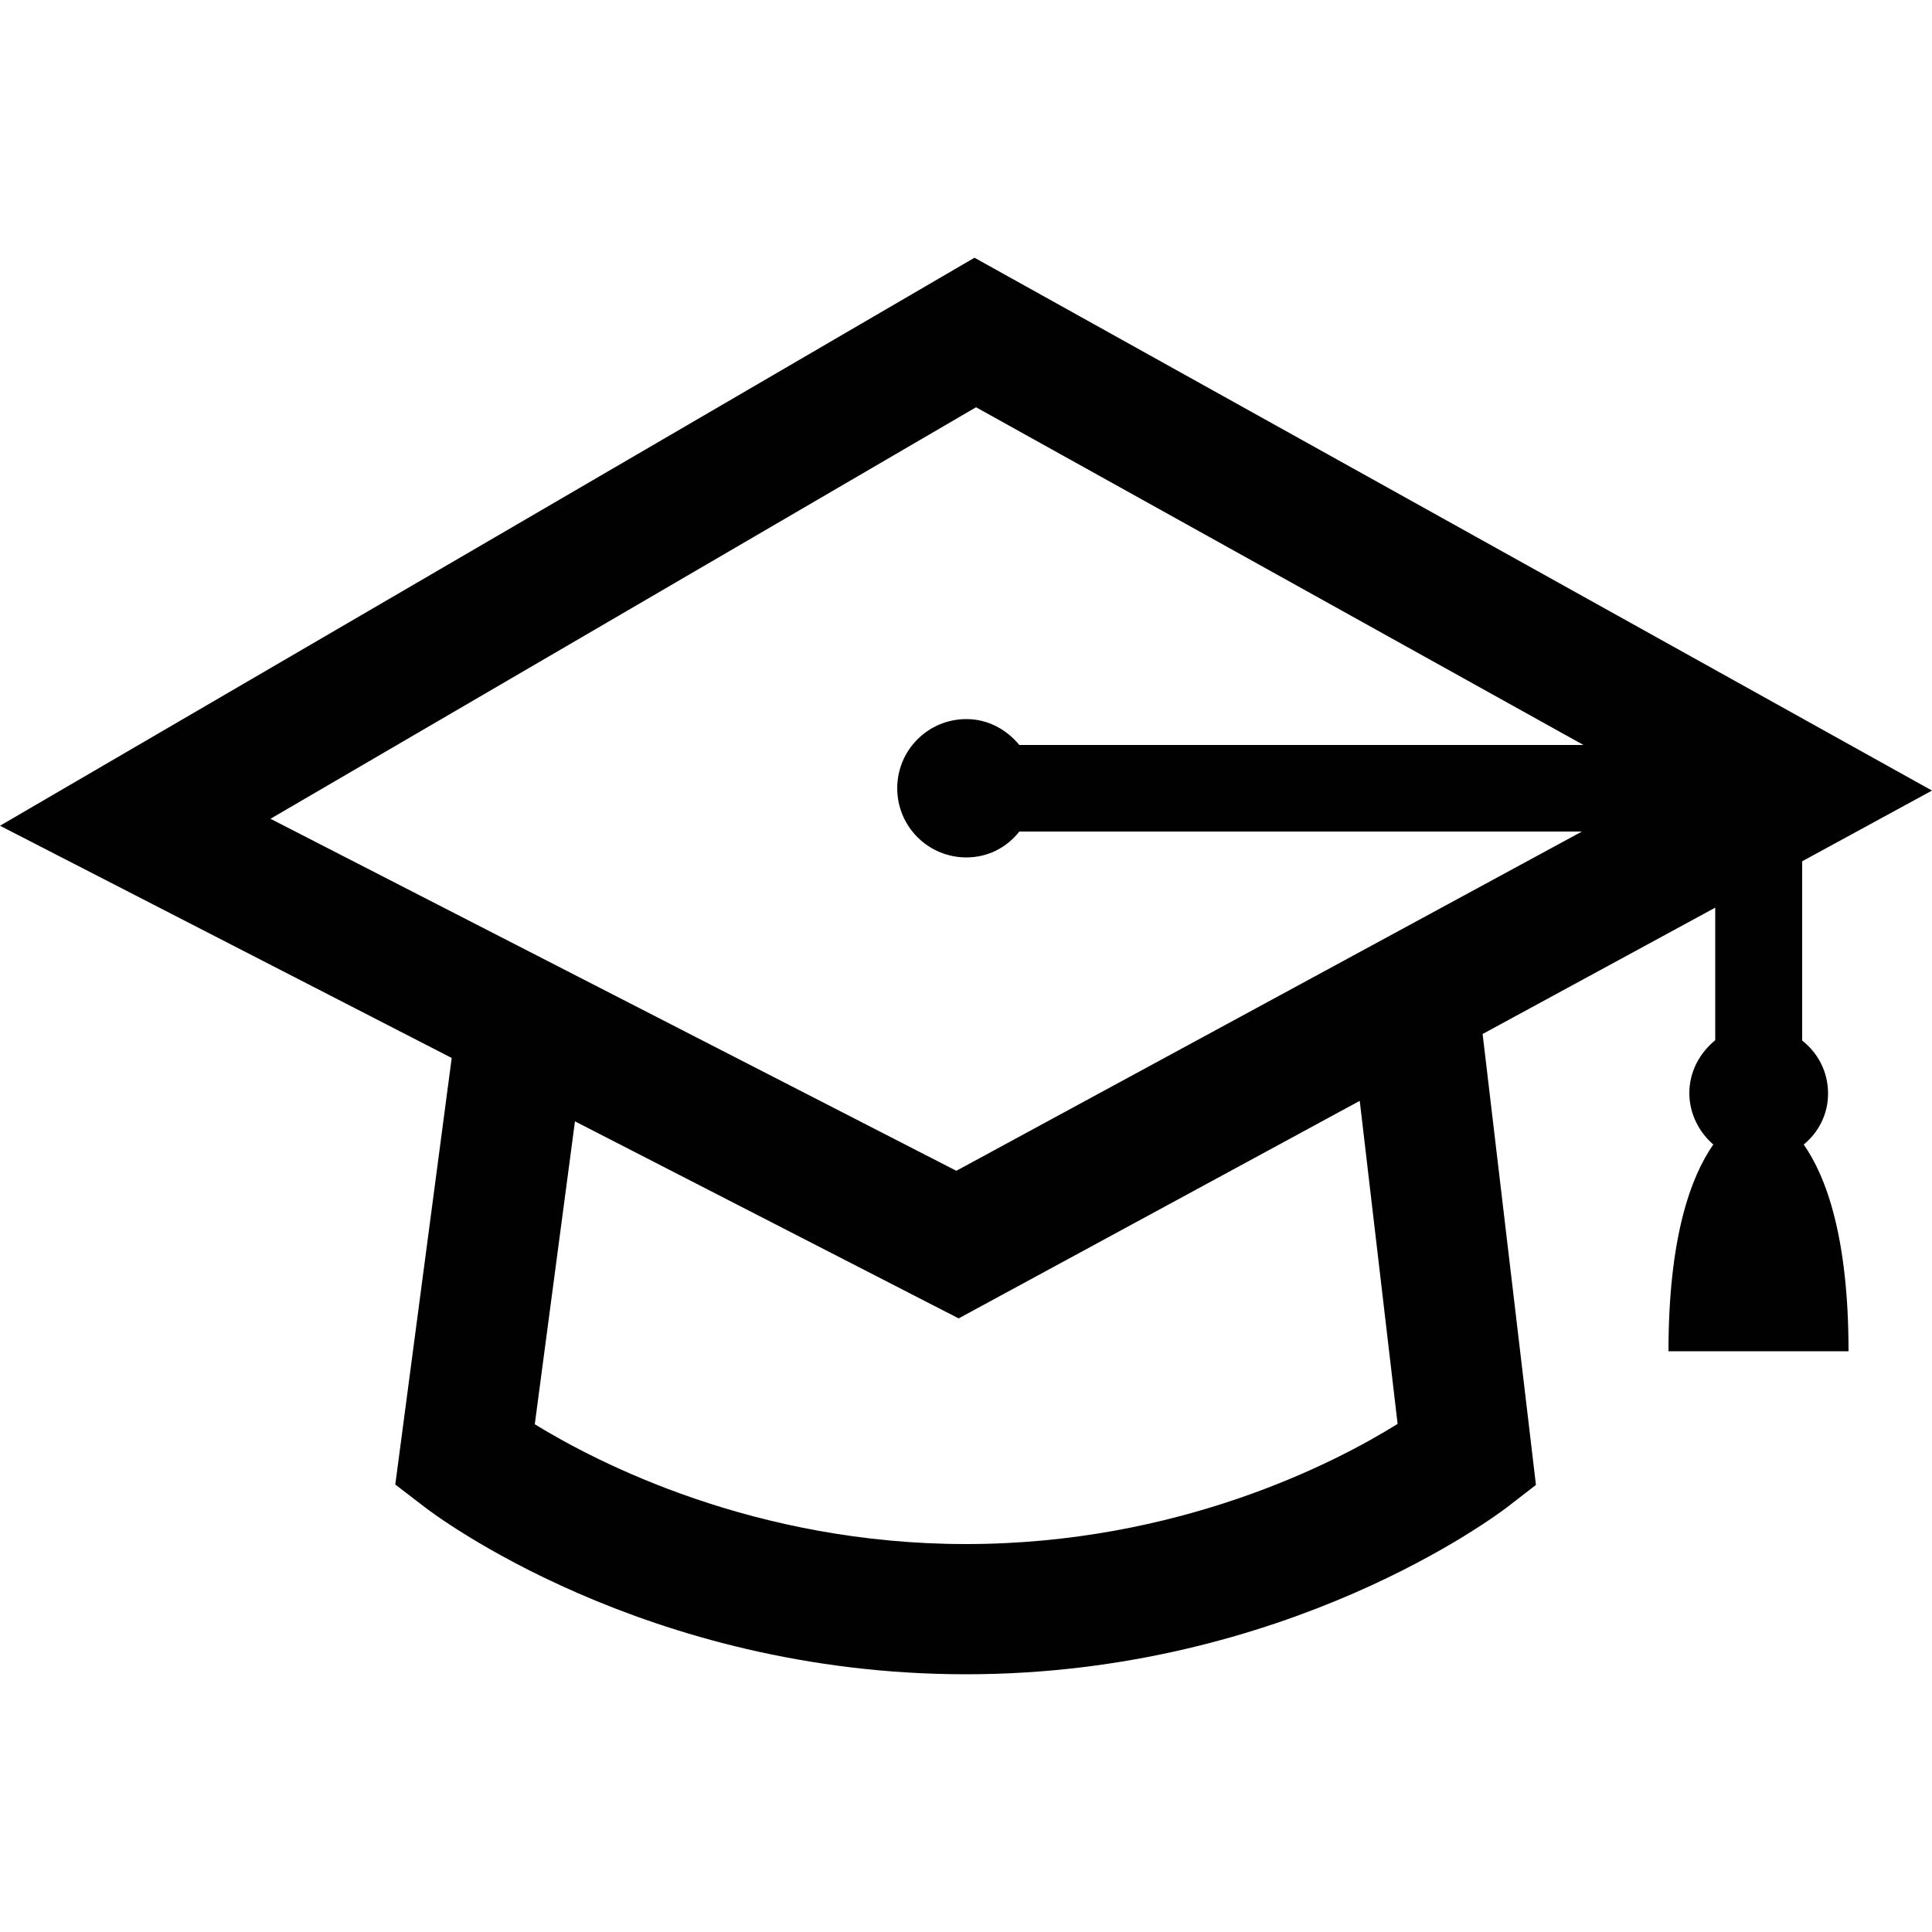 <?xml version="1.0" encoding="utf-8"?>
<!-- Generator: Adobe Illustrator 18.1.0, SVG Export Plug-In . SVG Version: 6.00 Build 0)  -->
<svg version="1.1" id="Layer_1" xmlns="http://www.w3.org/2000/svg" xmlns:xlink="http://www.w3.org/1999/xlink" x="0px" y="0px"
	 viewBox="0 0 500 500" enable-background="new 0 0 500 500" xml:space="preserve">
<path fill="#010101" d="M473.1,283c0-5.6-2.6-10.5-6.7-13.7v-46.4l33.6-18.3L252.2,66.7L0,213.7l116.9,60.1l-14.6,110.4l7.7,5.9
	c2.2,1.7,56.8,43.2,140,43.2s137.7-41.5,140-43.2l7.5-5.8l-13.8-116.7l60.2-32.7v34.3c-4,3.3-6.7,8.1-6.7,13.7
	c0,5.3,2.5,10.1,6.2,13.3c-5.8,8.3-11.6,24-11.6,53.5h23.3h23.3c0-29.5-5.8-45.2-11.6-53.5C470.6,293.1,473.1,288.4,473.1,283z
	 M252.6,105.4l157.2,87.4H263.8c-3.3-4-8.1-6.7-13.7-6.7c-9.9,0-17.9,8-17.9,17.9s8,17.9,17.9,17.9c5.6,0,10.5-2.6,13.7-6.7h145.6
	l-161.9,87.8L70,211.9L252.6,105.4z M361.7,368.5c-16,10-56.7,31.1-111.7,31.1c-54.6,0-95.3-21-111.6-31l10.4-78.4l99.3,51
	l103.8-56.3L361.7,368.5z"/>
</svg>

